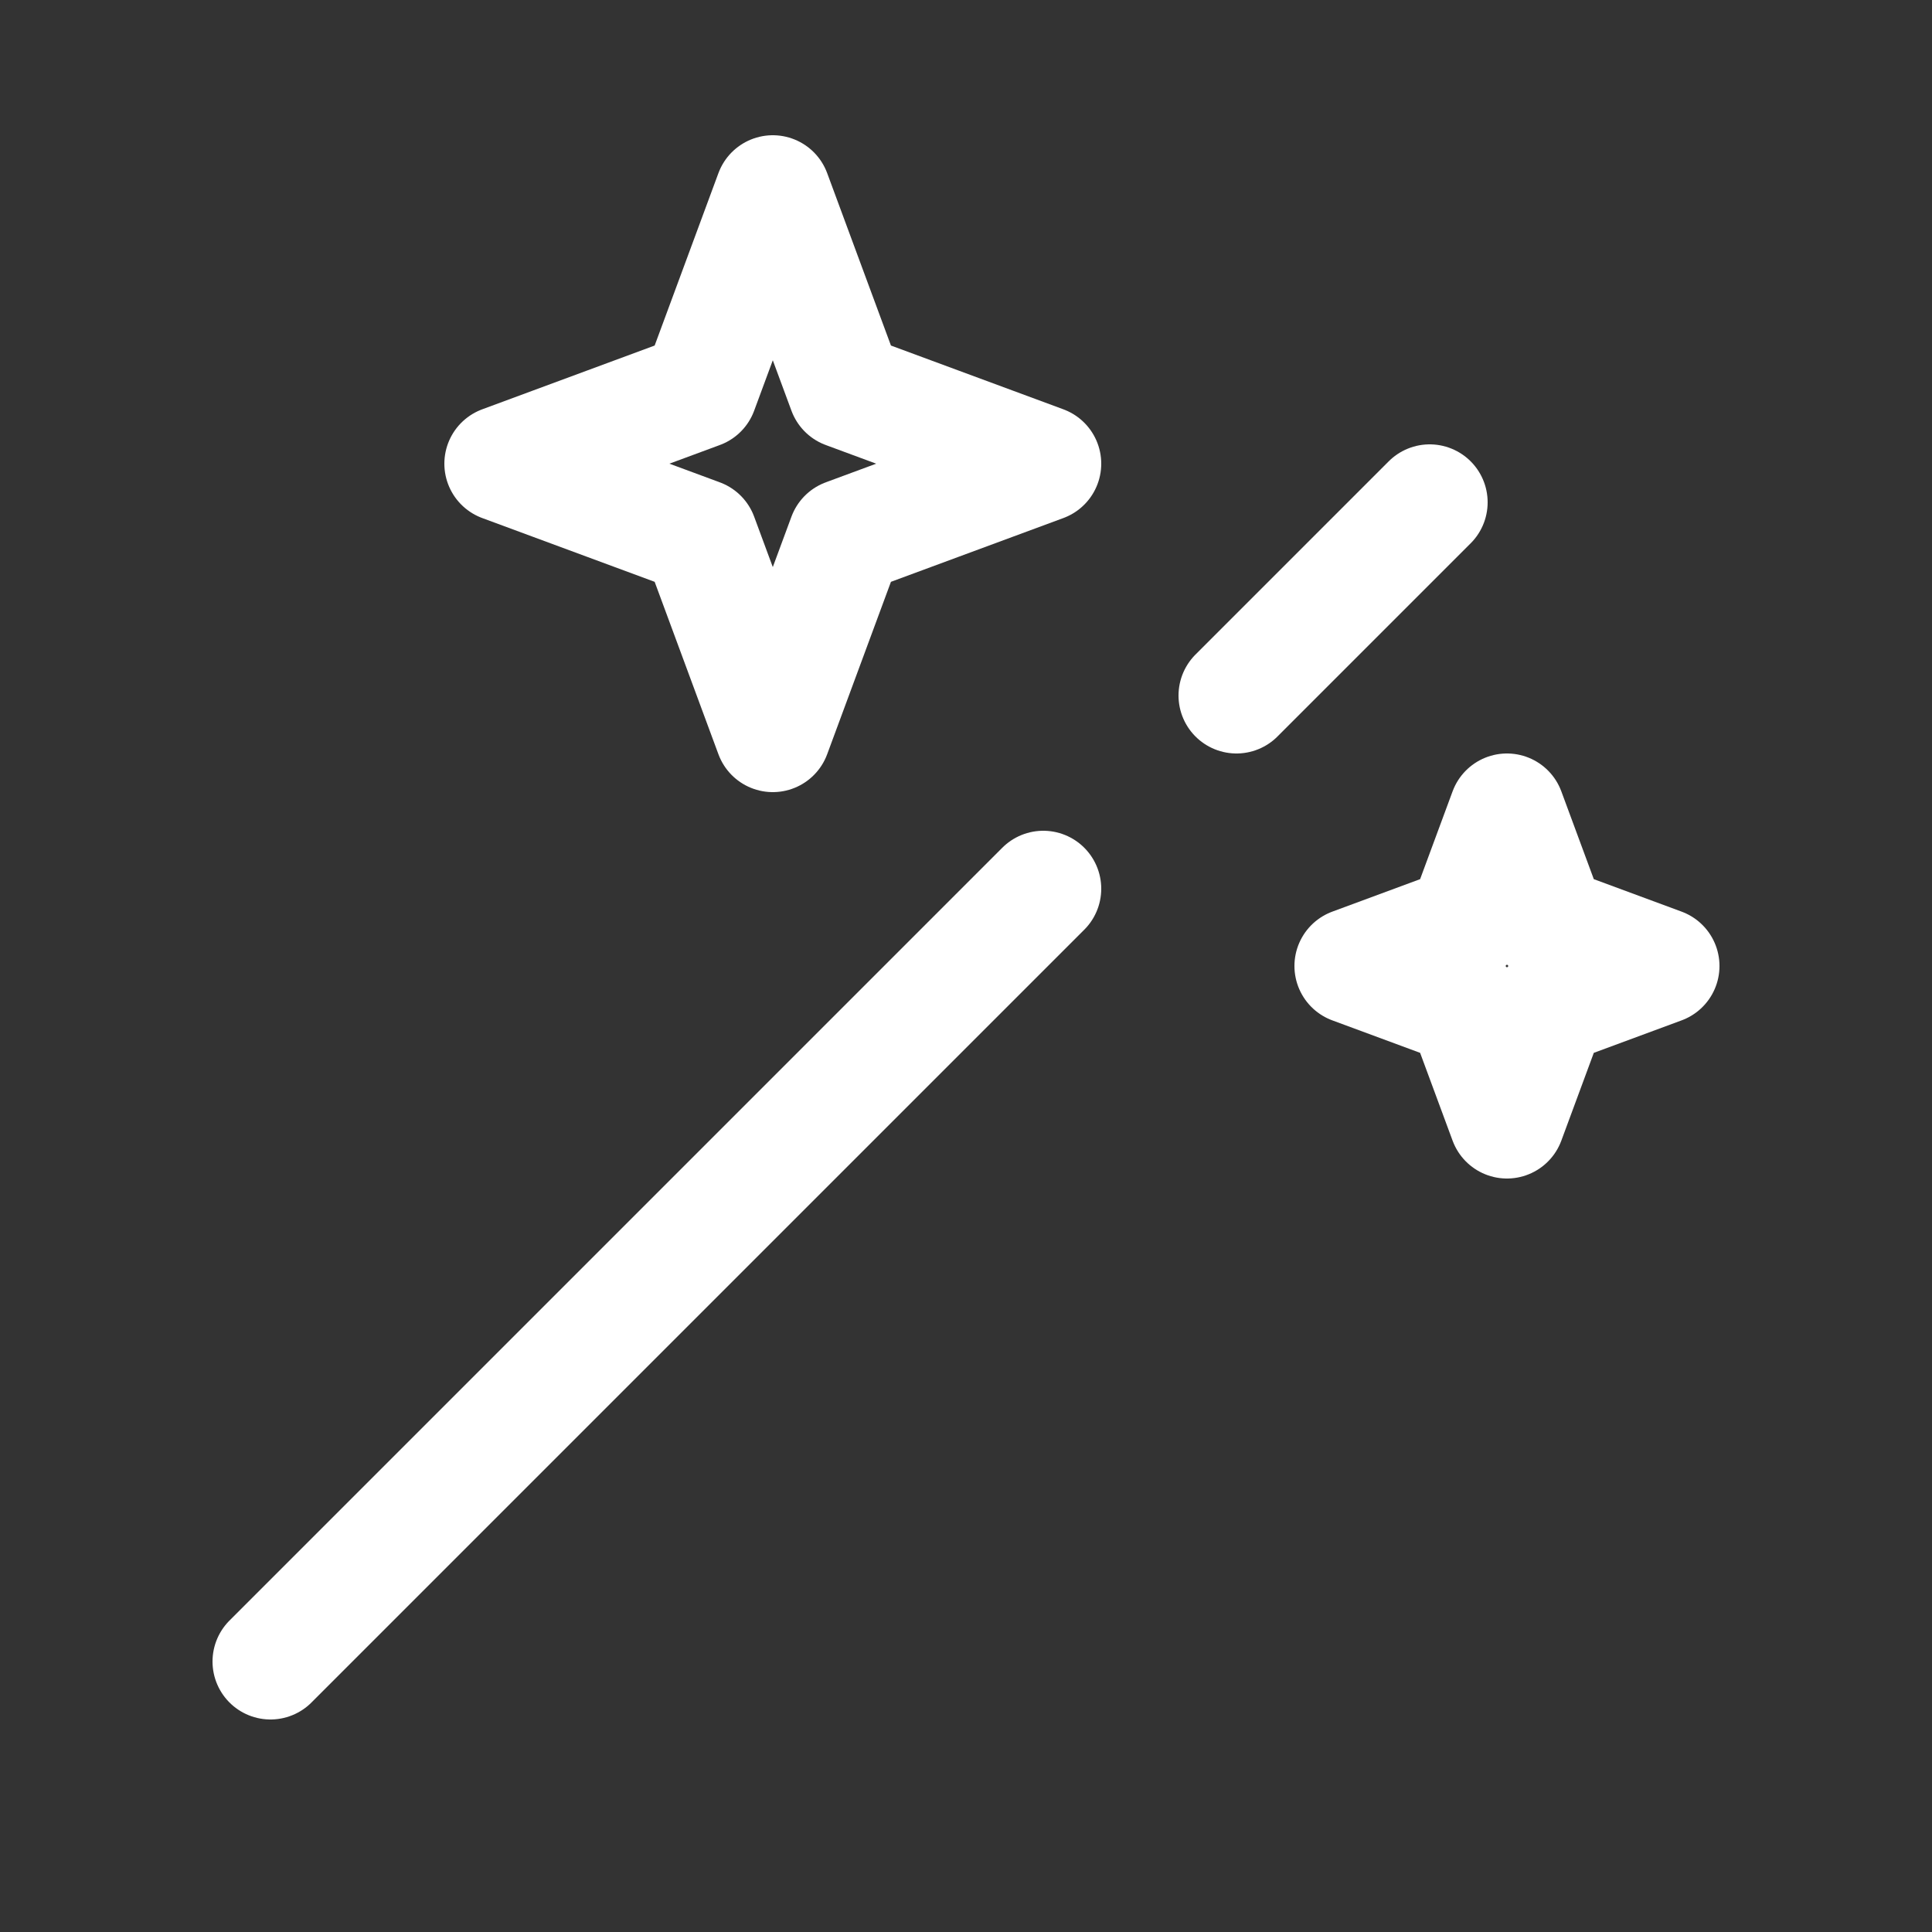 <svg width="25" height="25" viewBox="0 0 25 25" fill="none" xmlns="http://www.w3.org/2000/svg">
<rect x="0" y="0" width="25" height="25" fill="#333333" stroke="none"/>
<path d="M3.5 21.5L13.5 11.5M18.5 6.5L16 9" stroke="white" stroke-width="1.5" stroke-linecap="round" stroke-linejoin="round"/>
<path d="M10 2.5L10.945 5.055L13.5 6L10.945 6.945L10 9.5L9.055 6.945L6.5 6L9.055 5.055L10 2.5ZM19.5 10.5L20.04 11.96L21.5 12.5L20.04 13.04L19.5 14.5L18.96 13.04L17.5 12.5L18.96 11.96L19.5 10.5Z" stroke="white" stroke-width="1.5" stroke-linejoin="round"/>
</svg>
